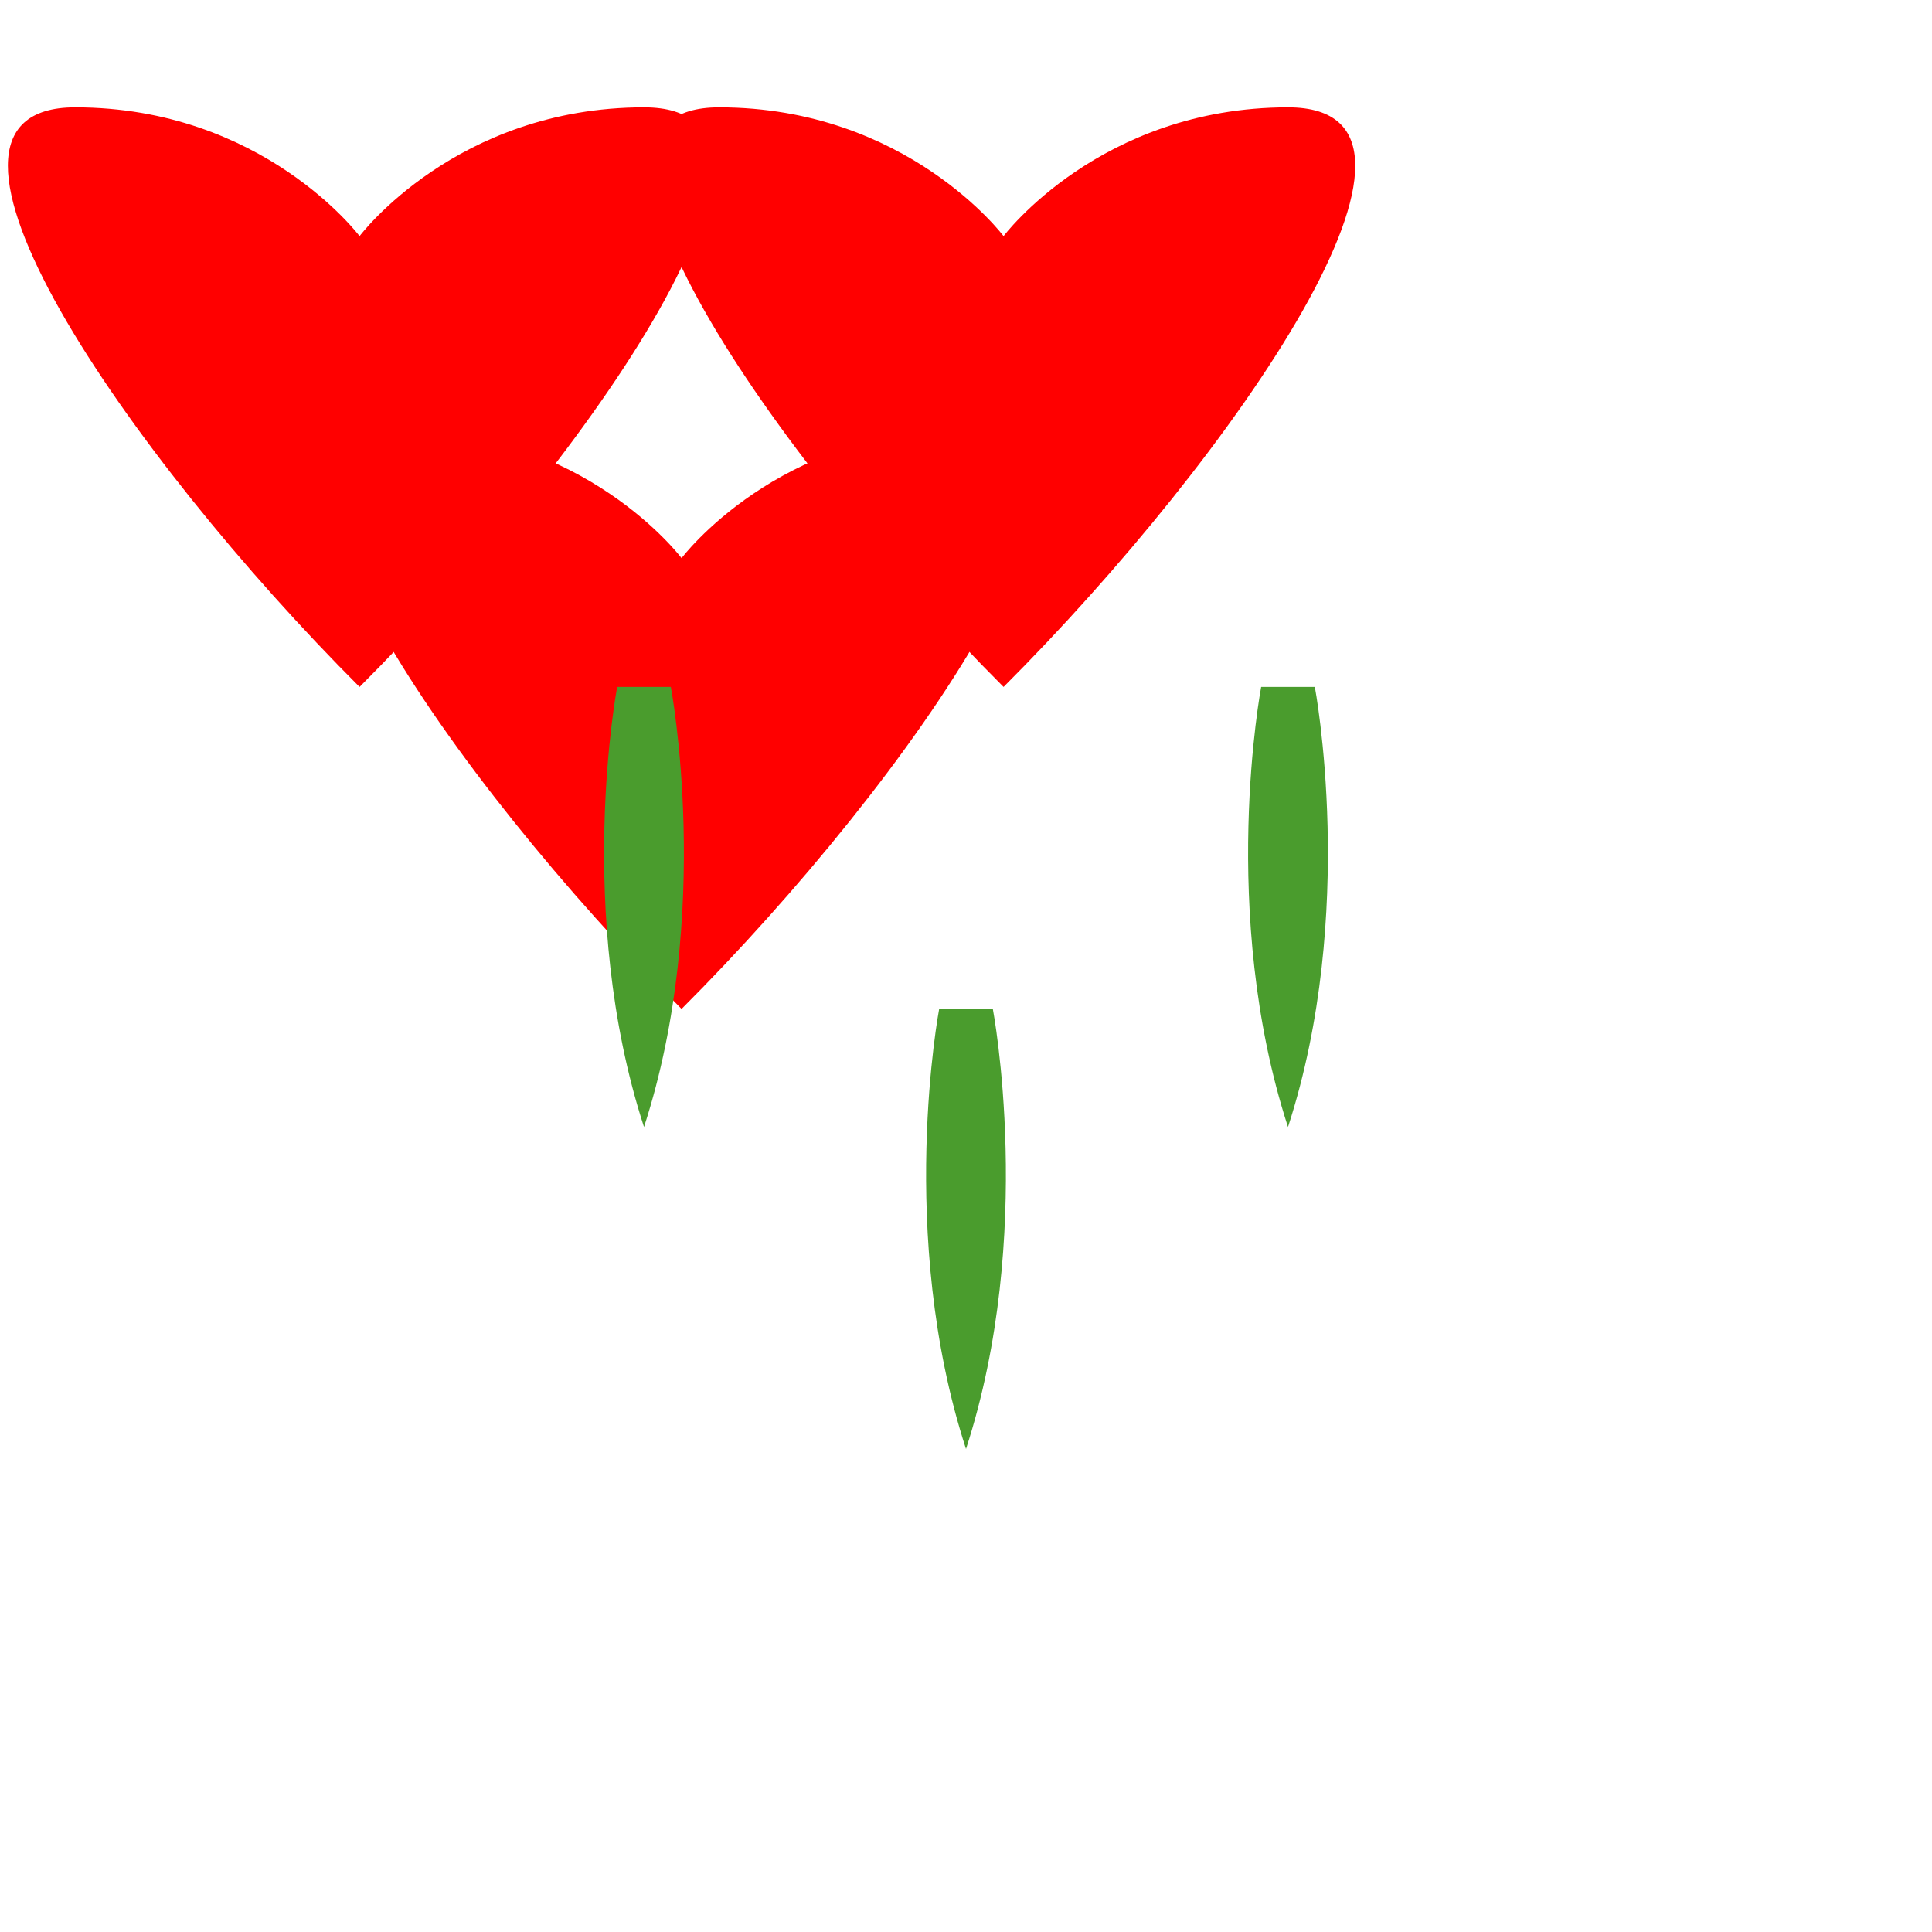 <svg xmlns="http://www.w3.org/2000/svg" viewBox="0 0 36 36">
  <g transform="translate(6,6)">
    <path fill="#ff0000" d="M12,2C8.5,2,6.7,4.4,6.7,4.4S4.9,2,1.4,2C-2.1,2,2.4,8.5,6.7,12.8C11,8.5,15.5,2,12,2z"/>
    <path fill="#4a9c2d" d="M11.5,12.8c0,0-0.8,4.2,0.5,8.2c1.3-4,0.5-8.2,0.5-8.2"/>
  </g>
  <g transform="translate(0,0)">
    <path fill="#ff0000" d="M12,2C8.5,2,6.7,4.4,6.7,4.4S4.9,2,1.4,2C-2.1,2,2.4,8.5,6.7,12.8C11,8.5,15.5,2,12,2z"/>
    <path fill="#4a9c2d" d="M11.5,12.8c0,0-0.8,4.2,0.5,8.2c1.3-4,0.5-8.2,0.5-8.2"/>
  </g>
  <g transform="translate(12,0)">
    <path fill="#ff0000" d="M12,2C8.5,2,6.7,4.4,6.7,4.4S4.9,2,1.4,2C-2.1,2,2.4,8.5,6.7,12.8C11,8.5,15.5,2,12,2z"/>
    <path fill="#4a9c2d" d="M11.5,12.8c0,0-0.8,4.2,0.5,8.2c1.3-4,0.5-8.2,0.5-8.2"/>
  </g>
</svg> 